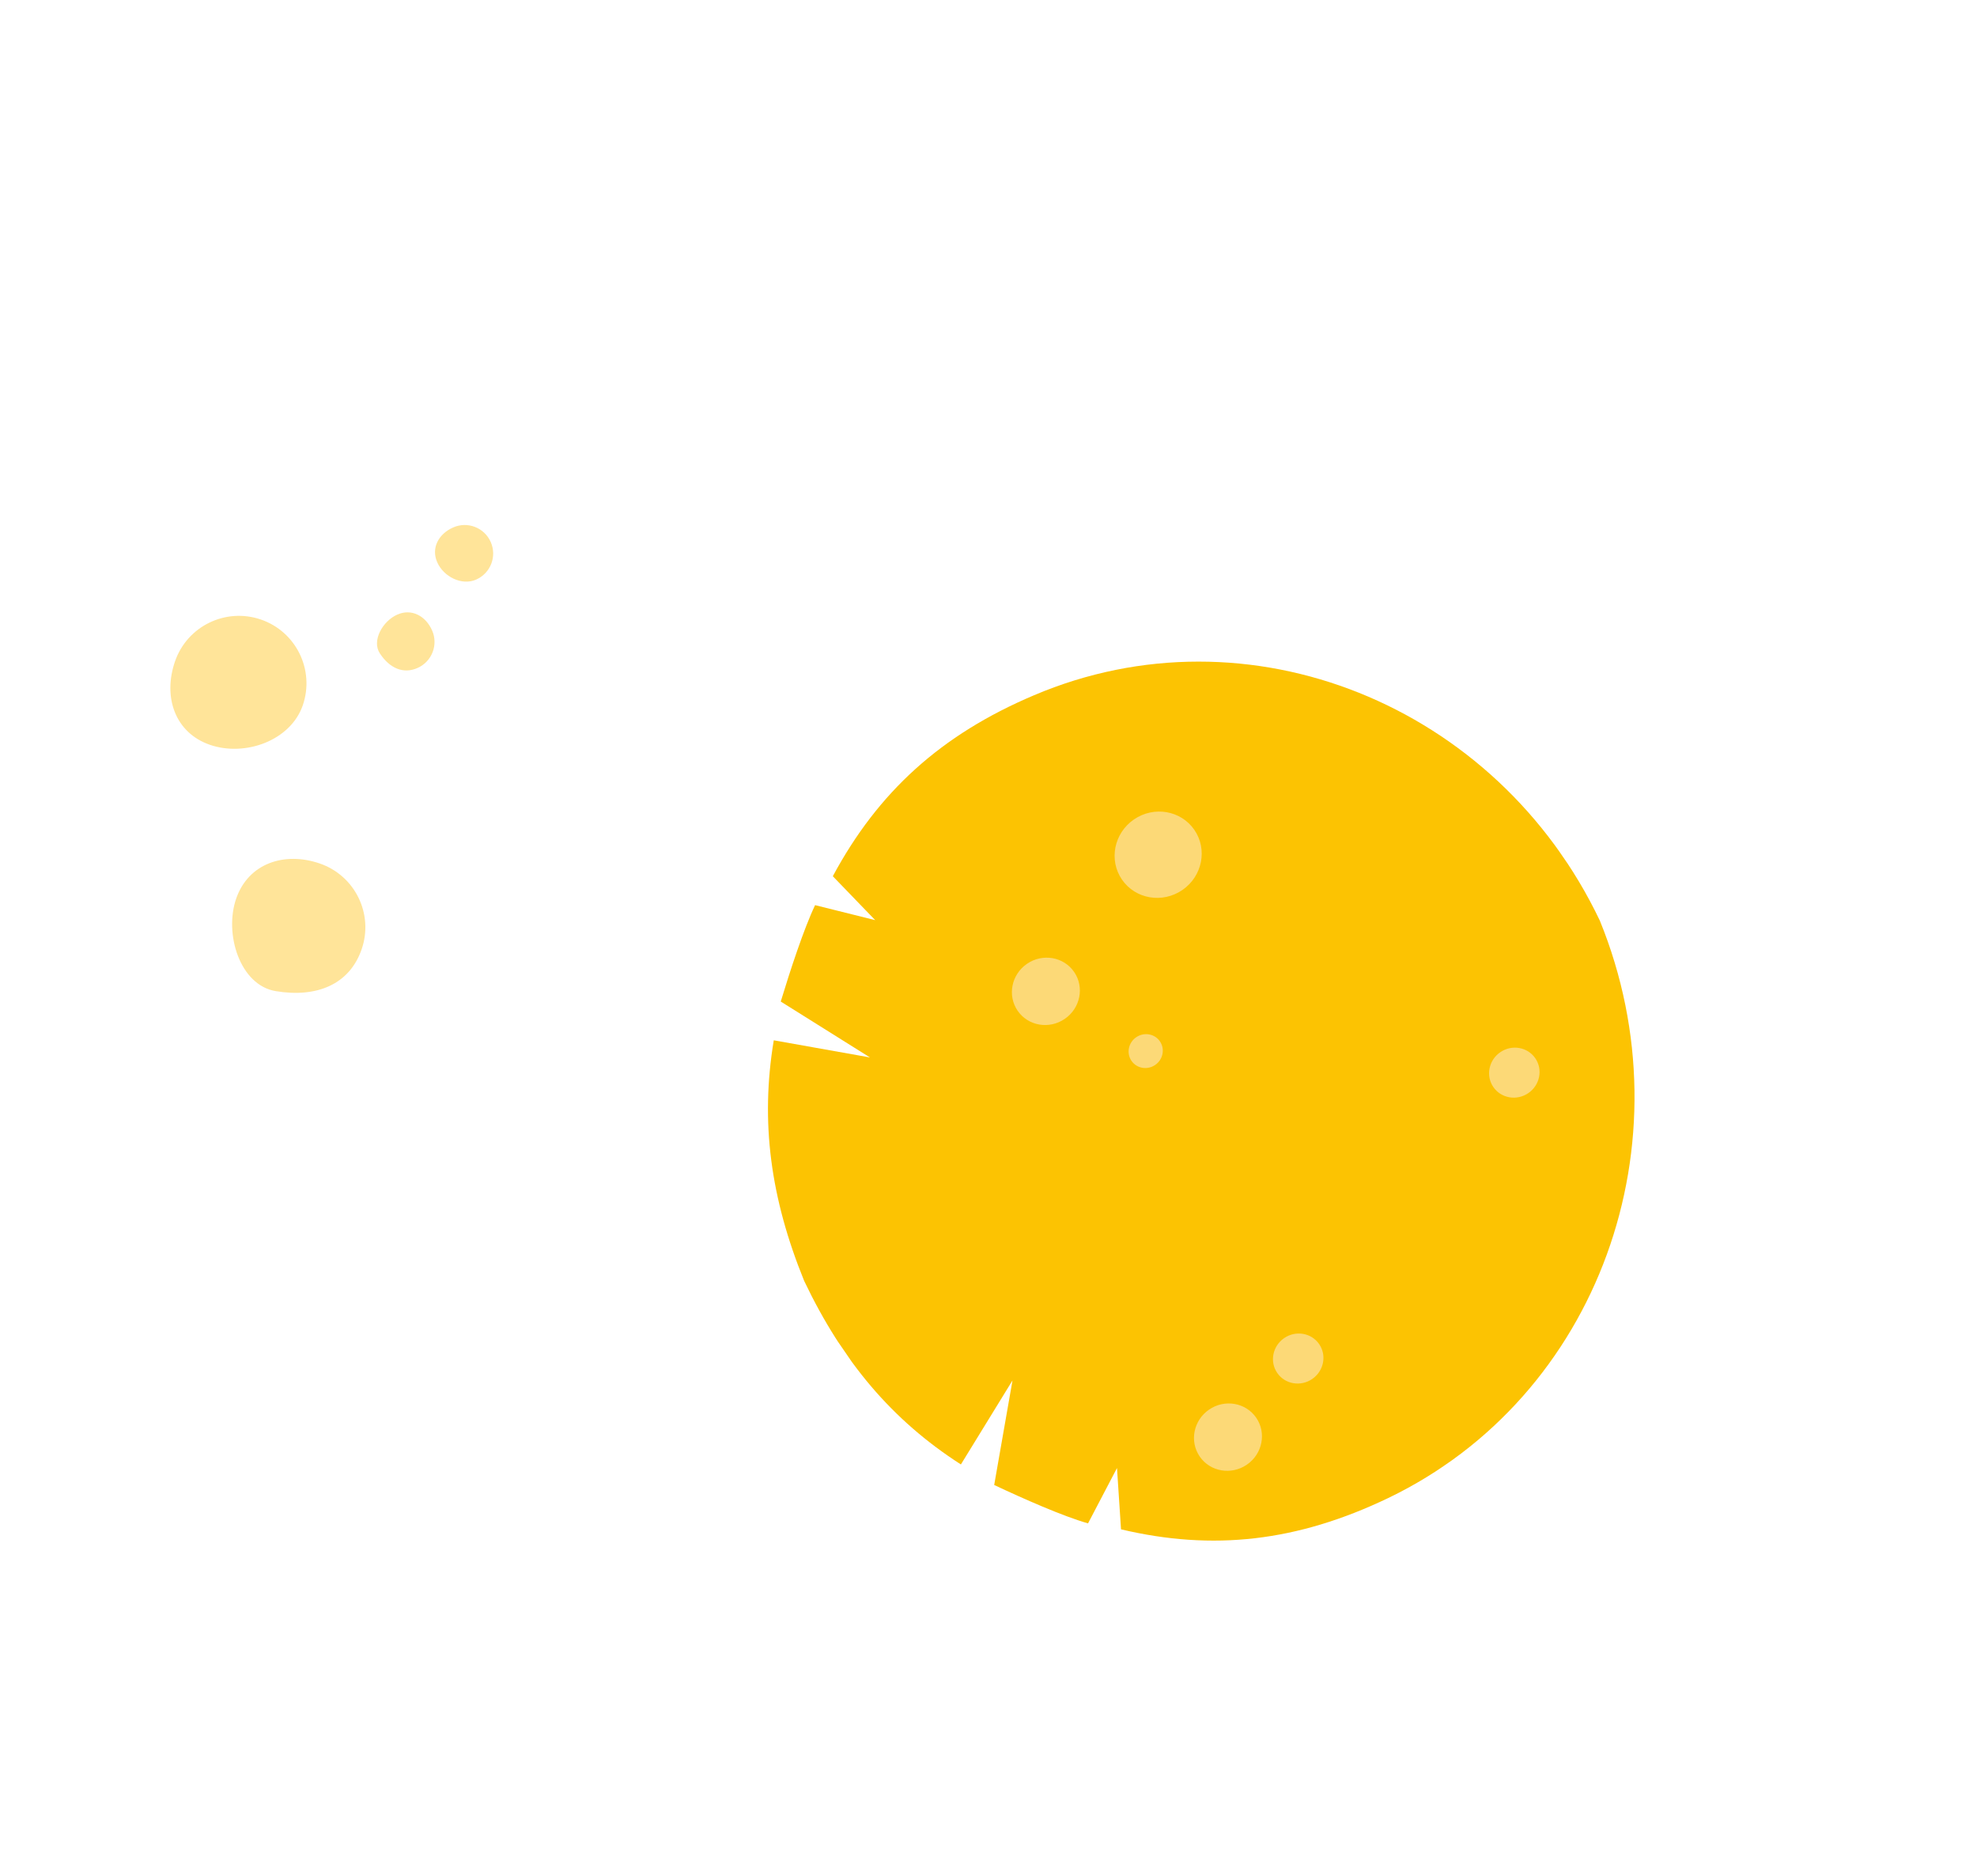 <svg width="333" height="316" viewBox="0 0 333 316" fill="none" xmlns="http://www.w3.org/2000/svg">
<path d="M53.855 145.425C59.8 147.468 62.967 153.93 60.916 159.869C58.865 165.808 53.35 168.074 46.45 166.925C40.39 165.926 37.729 157.261 39.782 151.336C41.839 145.388 47.91 143.382 53.855 145.425Z" fill="#FFE499"/>
<path d="M43.942 104.337C49.887 106.38 53.039 112.843 51.002 118.781C48.952 124.72 41.314 127.483 35.377 125.446C29.431 123.403 27.425 117.332 29.476 111.393C31.521 105.462 37.99 102.302 43.942 104.337Z" fill="#FFE499"/>
<path d="M72.773 106.16C73.86 108.58 72.757 111.422 70.334 112.495C67.905 113.575 65.62 112.517 63.993 110.063C62.556 107.904 64.473 104.588 66.909 103.513C69.324 102.434 71.7 103.737 72.773 106.16Z" fill="#FFE499"/>
<path d="M82.652 91.272C83.733 93.701 82.641 96.526 80.212 97.607C77.784 98.688 74.723 97.129 73.65 94.707C72.577 92.284 73.888 89.914 76.311 88.841C78.731 87.754 81.571 88.844 82.652 91.272Z" fill="#FFE499"/>
<g clip-path="url(#clip0_149_8)">
<path d="M233.843 252.288C269.274 235.253 284.683 192.379 269.476 155.058C252.161 118.696 210.335 101.712 174.149 117.1C158.493 123.732 147.892 133.388 140.277 147.571L147.415 154.966L137.292 152.442C135.399 156.399 133.075 163.513 131.507 168.677L146.531 178.09L130.332 175.206C128.041 188.959 129.789 201.815 135.457 215.737C141.913 229.281 150.225 239.179 161.851 246.637L170.541 232.492L167.459 250.098C172.294 252.373 179.051 255.371 183.266 256.561L188.143 247.243L188.821 257.566C204.299 261.231 218.483 259.657 233.843 252.288Z" fill="#FCC302"/>
<path d="M188.981 148.14C191.236 151.42 195.792 152.204 199.159 149.89C202.525 147.577 203.427 143.042 201.172 139.761C198.918 136.481 194.361 135.697 190.995 138.011C187.628 140.324 186.727 144.859 188.981 148.14Z" fill="#FCD977"/>
<path d="M171.408 170.229C173.167 172.789 176.723 173.401 179.351 171.595C181.978 169.79 182.681 166.251 180.922 163.691C179.163 161.131 175.607 160.519 172.979 162.325C170.352 164.13 169.649 167.669 171.408 170.229Z" fill="#FCD977"/>
<path d="M202.079 245.307C203.838 247.867 207.394 248.479 210.021 246.674C212.649 244.868 213.352 241.329 211.593 238.769C209.833 236.209 206.277 235.597 203.65 237.403C201.023 239.209 200.32 242.747 202.079 245.307Z" fill="#FCD977"/>
<path d="M251.535 183.08C252.842 184.981 255.482 185.435 257.433 184.095C259.383 182.754 259.906 180.126 258.599 178.225C257.293 176.325 254.653 175.87 252.702 177.211C250.751 178.552 250.229 181.179 251.535 183.08Z" fill="#FCD977"/>
<path d="M215.133 231.228C216.439 233.129 219.08 233.583 221.031 232.242C222.981 230.901 223.504 228.274 222.197 226.373C220.891 224.472 218.251 224.018 216.3 225.359C214.349 226.699 213.827 229.327 215.133 231.228Z" fill="#FCD977"/>
<path d="M190.586 178.667C191.471 179.955 193.259 180.262 194.581 179.354C195.902 178.446 196.256 176.666 195.371 175.378C194.486 174.091 192.697 173.783 191.376 174.691C190.055 175.599 189.701 177.38 190.586 178.667Z" fill="#FCD977"/>
</g>
<defs>
<clipPath id="clip0_149_8">
<rect width="147.682" height="146.892" fill="white" transform="translate(221.059 82.899) rotate(55.501)"/>
</clipPath>
</defs>
</svg>
